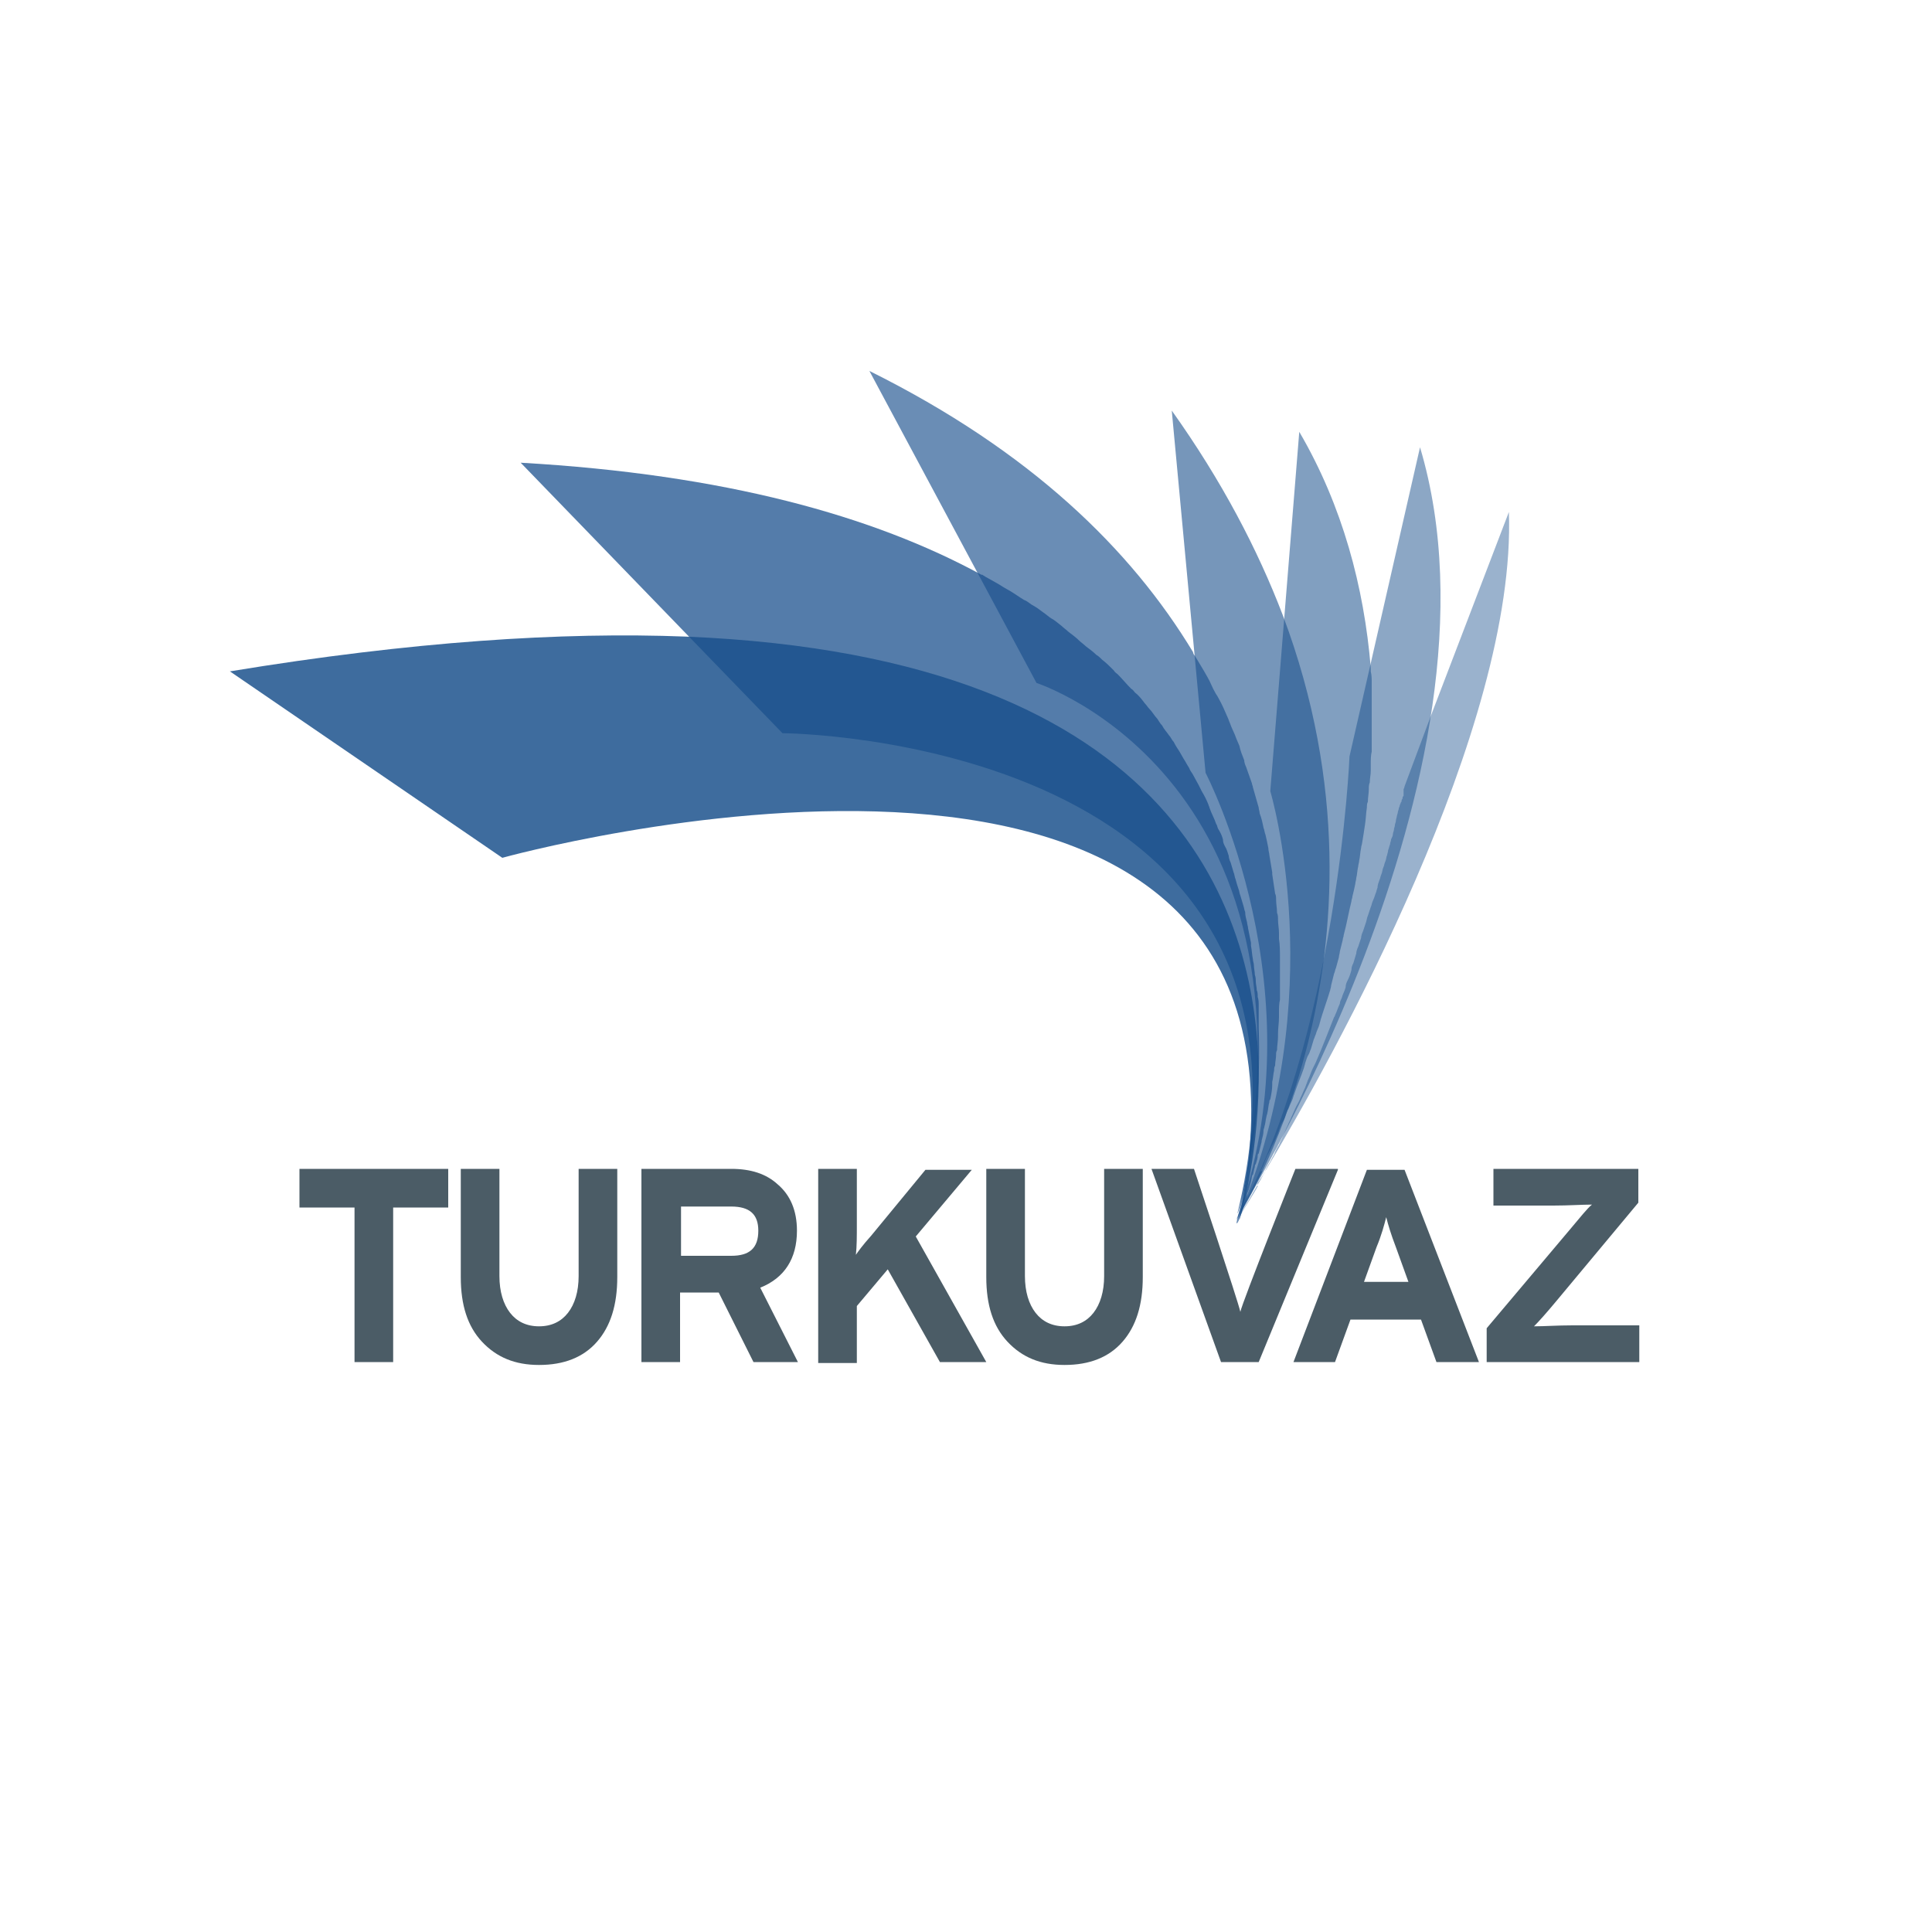<?xml version="1.0" encoding="utf-8"?>
<!-- Generator: Adobe Illustrator 26.4.1, SVG Export Plug-In . SVG Version: 6.00 Build 0)  -->
<svg version="1.1" id="Layer_1" xmlns="http://www.w3.org/2000/svg" xmlns:xlink="http://www.w3.org/1999/xlink" x="0px" y="0px"
	 viewBox="0 0 200 200" style="enable-background:new 0 0 200 200;" xml:space="preserve">
<style type="text/css">
	.st0{opacity:0.44;fill:#1B518D;}
	.st1{opacity:0.5;fill-rule:evenodd;clip-rule:evenodd;fill:#1B518D;}
	.st2{opacity:0.55;fill:#1B518D;}
	.st3{opacity:0.6;fill:#1B518D;}
	.st4{opacity:0.65;fill:#1B518D;}
	.st5{opacity:0.75;fill:#1B518D;}
	.st6{opacity:0.84;fill:#1B518D;}
	
		.st7{clip-path:url(#SVGID_00000183953394763048668080000014147227231674724240_);fill-rule:evenodd;clip-rule:evenodd;fill:#4B5C66;}
	.st8{fill:#1B518D;}
</style>
<path id="yedinci" class="st0" d="M130.3,122.3c0.1-0.1,0.1-0.2,0.2-0.3c0.1-0.1,0.1-0.2,0.2-0.3c0,0,0,0,0,0
	c7.5-12.5,26.3-46.4,25.5-68.7l-8,20.9c0,0,0,0,0,0l-2.8,7.5c0,0,0,0.1-0.1,0.3c0,0,0,0.1,0,0.2c0,0.1,0,0.1,0,0.2
	c0,0.1,0,0.1,0,0.2c0,0.1,0,0.1-0.1,0.2c0,0.1,0,0.2-0.1,0.3c0,0.1,0,0.2-0.1,0.3c0,0.1-0.1,0.2-0.1,0.3c0,0.1-0.1,0.2-0.1,0.3
	c0,0.1-0.1,0.3-0.1,0.4c0,0.1-0.1,0.3-0.1,0.4c0,0.1-0.1,0.3-0.1,0.5c0,0.1-0.1,0.3-0.1,0.4c0,0.2-0.1,0.3-0.1,0.5
	c0,0.1-0.1,0.3-0.1,0.4c0,0.2-0.1,0.4-0.2,0.6c0,0.2-0.1,0.3-0.1,0.5c-0.1,0.2-0.1,0.4-0.2,0.6c0,0.2-0.1,0.4-0.1,0.5
	c-0.1,0.2-0.1,0.5-0.2,0.7c-0.1,0.2-0.1,0.4-0.2,0.6c-0.1,0.2-0.1,0.5-0.2,0.7c-0.1,0.2-0.1,0.4-0.2,0.6c-0.1,0.3-0.2,0.5-0.2,0.8
	c-0.1,0.2-0.1,0.4-0.2,0.6c-0.1,0.3-0.2,0.6-0.3,0.8c-0.1,0.2-0.1,0.4-0.2,0.6c-0.1,0.3-0.2,0.6-0.3,0.9c-0.1,0.2-0.1,0.4-0.2,0.7
	c-0.1,0.3-0.2,0.6-0.3,0.9c-0.1,0.2-0.2,0.5-0.2,0.7c-0.1,0.3-0.2,0.6-0.3,0.9c-0.1,0.2-0.2,0.5-0.2,0.7c-0.1,0.3-0.2,0.7-0.3,1
	c-0.1,0.2-0.2,0.4-0.2,0.7c-0.1,0.4-0.2,0.7-0.4,1.1c-0.1,0.2-0.2,0.4-0.2,0.7c-0.1,0.4-0.3,0.7-0.4,1.1c-0.1,0.2-0.2,0.4-0.2,0.6
	c-0.2,0.4-0.3,0.8-0.5,1.2c0,0.1-0.1,0.2-0.1,0.2c-0.6,1.5-1.2,3.1-1.9,4.7c-0.1,0.2-0.2,0.4-0.3,0.6c-0.2,0.4-0.3,0.8-0.5,1.2
	c-0.1,0.3-0.2,0.5-0.3,0.8c-0.2,0.4-0.3,0.7-0.5,1.1c-0.1,0.3-0.3,0.6-0.4,0.8c-0.2,0.4-0.3,0.7-0.5,1.1c-0.1,0.3-0.3,0.6-0.4,0.9
	c-0.2,0.4-0.3,0.7-0.5,1.1c-0.1,0.3-0.3,0.6-0.4,0.9c-0.2,0.3-0.4,0.7-0.5,1c-0.2,0.3-0.3,0.6-0.5,0.9c-0.2,0.3-0.4,0.7-0.5,1
	c-0.2,0.3-0.3,0.6-0.5,0.9c-0.2,0.3-0.4,0.7-0.6,1c-0.6,1.1-1.3,2.2-1.9,3.3c0,0,0.4-0.6,1.1-1.8l0,0c0.3-0.5,0.7-1.1,1.1-1.8
	c0-0.1,0.1-0.1,0.1-0.2C130.1,122.6,130.2,122.4,130.3,122.3z"/>
<path id="altinci" class="st1" d="M139.7,78.3c0,0-1.2,29.1-11.8,48c0,0,29.2-46.2,19.1-80L139.7,78.3z"/>
<path id="besinci" class="st2" d="M130.5,121.2c0.1-0.2,0.2-0.4,0.3-0.6c0-0.1,0.1-0.2,0.1-0.3c0.1-0.2,0.2-0.5,0.3-0.7
	c0-0.1,0.1-0.1,0.1-0.2c0.2-0.3,0.3-0.7,0.5-1c0,0,0,0,0,0c0.2-0.3,0.3-0.7,0.5-1.1c0-0.1,0.1-0.2,0.1-0.3c0.1-0.3,0.2-0.6,0.4-0.9
	c0.1-0.1,0.1-0.2,0.2-0.4c0.1-0.3,0.2-0.6,0.3-0.8c0.1-0.1,0.1-0.2,0.2-0.4c0.1-0.3,0.3-0.6,0.4-1c0-0.1,0.1-0.2,0.1-0.3
	c0.3-0.9,0.7-1.8,1-2.7c0-0.1,0.1-0.3,0.1-0.4c0.1-0.3,0.2-0.7,0.4-1c0.1-0.2,0.1-0.3,0.2-0.5c0.1-0.3,0.2-0.7,0.3-1
	c0.1-0.2,0.1-0.3,0.2-0.5c0.1-0.4,0.3-0.7,0.4-1.1c0-0.1,0.1-0.3,0.1-0.4c0.3-1,0.7-2.1,1-3.1c0-0.1,0.1-0.3,0.1-0.5
	c0.1-0.4,0.2-0.8,0.3-1.2c0.1-0.2,0.1-0.4,0.2-0.6c0.1-0.4,0.2-0.7,0.3-1.1c0-0.2,0.1-0.4,0.1-0.6c0.1-0.4,0.2-0.8,0.3-1.2
	c0-0.2,0.1-0.3,0.1-0.5c0.3-1.1,0.5-2.3,0.8-3.5c0-0.2,0.1-0.3,0.1-0.5c0.1-0.4,0.2-0.8,0.3-1.3c0-0.2,0.1-0.4,0.1-0.6
	c0.1-0.4,0.1-0.8,0.2-1.2c0-0.2,0.1-0.4,0.1-0.6c0.1-0.4,0.1-0.9,0.2-1.3c0-0.2,0.1-0.4,0.1-0.5c0.1-0.6,0.2-1.2,0.3-1.9
	c0,0,0,0,0,0c0.1-0.6,0.1-1.2,0.2-1.8c0-0.2,0-0.4,0.1-0.6c0-0.4,0.1-0.9,0.1-1.3c0-0.2,0-0.5,0.1-0.7c0-0.4,0.1-0.8,0.1-1.2
	c0-0.2,0-0.5,0-0.7c0-0.4,0-0.9,0.1-1.3c0-0.2,0-0.4,0-0.6c0-0.6,0-1.3,0-1.9c0,0,0,0,0-0.1c0-0.6,0-1.2,0-1.9c0-0.2,0-0.4,0-0.6
	c0-0.4,0-0.9,0-1.3c0-0.2,0-0.5,0-0.7c0-0.4,0-0.8-0.1-1.2c0-0.1,0-0.3,0-0.4l0,0c-0.7-8.3-2.9-16.7-7.4-24.4l-3,37.2
	c0,0,6.4,21.2-3.3,44.1c0,0,0.8-1.5,2.1-4c0,0,0,0,0,0c0-0.1,0.1-0.1,0.1-0.2c0.1-0.2,0.2-0.4,0.3-0.6
	C130.4,121.3,130.5,121.3,130.5,121.2z"/>
<path id="dorduncu" class="st3" d="M132.8,63.7C132.8,63.6,132.8,63.6,132.8,63.7L132.8,63.7c-2.6-6.8-6.3-13.9-11.5-21.2l3.5,37.5
	c0,0,11.9,22.8,3.2,46.3C128,126.3,146,98.8,132.8,63.7z"/>
<path id="ucuncu" class="st4" d="M128.9,124.5C128.9,124.5,128.9,124.5,128.9,124.5c0.1-0.3,0.2-0.5,0.2-0.8c0,0,0,0,0-0.1
	c0.2-0.5,0.4-1.1,0.5-1.8c0-0.1,0-0.1,0.1-0.2c0.1-0.3,0.1-0.5,0.2-0.8c0-0.1,0-0.2,0.1-0.3c0.1-0.3,0.2-0.6,0.2-0.9
	c0-0.1,0-0.1,0.1-0.2c0.1-0.4,0.2-0.8,0.3-1.2c0,0,0-0.1,0-0.1c0.1-0.4,0.2-0.7,0.2-1.1c0-0.1,0.1-0.3,0.1-0.4
	c0.1-0.3,0.1-0.6,0.2-1c0-0.1,0.1-0.3,0.1-0.4c0.1-0.4,0.1-0.8,0.2-1.1c0-0.1,0-0.2,0.1-0.3c0.1-0.5,0.2-1,0.2-1.5
	c0-0.1,0-0.2,0-0.3c0.1-0.4,0.1-0.8,0.2-1.2c0-0.2,0-0.3,0.1-0.5c0-0.4,0.1-0.7,0.1-1.1c0-0.2,0-0.3,0.1-0.5c0-0.5,0.1-0.9,0.1-1.4
	c0-0.1,0-0.2,0-0.3c0-0.6,0.1-1.1,0.1-1.7c0-0.2,0-0.3,0-0.5c0-0.4,0-0.9,0.1-1.3c0-0.2,0-0.4,0-0.6c0-0.4,0-0.8,0-1.3
	c0-0.2,0-0.4,0-0.6c0-0.6,0-1.2,0-1.8c0,0,0-0.1,0-0.1c0-0.6,0-1.3-0.1-1.9c0-0.2,0-0.4,0-0.6c0-0.5-0.1-0.9-0.1-1.4
	c0-0.2,0-0.5-0.1-0.7c0-0.5-0.1-0.9-0.1-1.4c0-0.2,0-0.4-0.1-0.6c-0.1-0.7-0.2-1.3-0.3-2c0-0.1,0-0.2,0-0.2
	c-0.1-0.6-0.2-1.2-0.3-1.8c0-0.2-0.1-0.4-0.1-0.7c-0.1-0.5-0.2-1-0.3-1.4c-0.1-0.2-0.1-0.5-0.2-0.7c-0.1-0.5-0.2-1-0.4-1.5
	c0-0.2-0.1-0.4-0.1-0.6c-0.2-0.7-0.4-1.4-0.6-2.1c0-0.1-0.1-0.3-0.1-0.4c-0.2-0.6-0.4-1.1-0.6-1.7c-0.1-0.2-0.2-0.5-0.2-0.7
	c-0.2-0.5-0.4-1-0.5-1.5c-0.1-0.2-0.2-0.5-0.3-0.7c-0.2-0.6-0.5-1.1-0.7-1.7c-0.1-0.2-0.1-0.3-0.2-0.5c-0.3-0.7-0.6-1.4-1-2.1
	c-0.1-0.2-0.2-0.3-0.3-0.5c-0.3-0.5-0.5-1.1-0.8-1.6c-0.1-0.2-0.3-0.5-0.4-0.7c-0.3-0.5-0.6-1-0.9-1.5c-0.1-0.1-0.2-0.3-0.2-0.4l0,0
	c-6.4-10.6-16.8-20.8-33.5-29.1l17.3,32.3c0,0,31.3,10.1,20.7,55.9C128.1,126.8,128.4,126,128.9,124.5z"/>
<path id="ikinci" class="st5" d="M130.3,106.4C130.3,106.4,130.3,106.5,130.3,106.4c0,0,0-0.1,0-0.1c0-0.2,0-0.4,0-0.7
	c0-0.3,0-0.6,0-0.8c0-0.2,0-0.5,0-0.7c0-0.3,0-0.6-0.1-0.9c0-0.2,0-0.5-0.1-0.7c0-0.3-0.1-0.6-0.1-0.9c0-0.2,0-0.4-0.1-0.7
	c0-0.3-0.1-0.7-0.1-1c0-0.2-0.1-0.4-0.1-0.6c-0.1-0.5-0.1-0.9-0.2-1.4c0-0.1,0-0.2,0-0.3c-0.1-0.5-0.2-1-0.3-1.5
	c0-0.2-0.1-0.4-0.1-0.6c-0.1-0.4-0.2-0.7-0.2-1.1c-0.1-0.2-0.1-0.4-0.2-0.7c-0.1-0.3-0.2-0.7-0.3-1c-0.1-0.2-0.1-0.5-0.2-0.7
	c-0.1-0.3-0.2-0.6-0.3-1c-0.1-0.2-0.1-0.5-0.2-0.7c-0.1-0.3-0.2-0.7-0.3-1c-0.1-0.2-0.2-0.5-0.2-0.7c-0.1-0.3-0.2-0.7-0.4-1
	c-0.1-0.2-0.2-0.4-0.2-0.7c-0.1-0.4-0.3-0.8-0.5-1.1c-0.1-0.2-0.1-0.4-0.2-0.5c-0.2-0.6-0.5-1.1-0.7-1.7c0-0.1-0.1-0.2-0.1-0.3
	c-0.2-0.5-0.4-0.9-0.7-1.4c-0.1-0.2-0.2-0.4-0.3-0.6c-0.2-0.4-0.4-0.7-0.6-1.1c-0.1-0.2-0.3-0.4-0.4-0.7c-0.2-0.3-0.4-0.7-0.6-1
	c-0.1-0.2-0.3-0.5-0.4-0.7c-0.2-0.3-0.4-0.6-0.6-1c-0.2-0.2-0.3-0.5-0.5-0.7c-0.2-0.3-0.5-0.6-0.7-1c-0.2-0.2-0.3-0.4-0.5-0.7
	c-0.3-0.3-0.5-0.7-0.8-1c-0.2-0.2-0.3-0.4-0.5-0.6c-0.3-0.4-0.6-0.8-1-1.1c-0.1-0.1-0.2-0.3-0.4-0.4c-0.5-0.5-0.9-1-1.4-1.5
	c-0.1-0.1-0.3-0.2-0.4-0.4c-0.4-0.4-0.8-0.8-1.2-1.1c-0.2-0.2-0.4-0.4-0.6-0.5c-0.3-0.3-0.7-0.6-1.1-0.9c-0.2-0.2-0.5-0.4-0.7-0.6
	c-0.3-0.3-0.7-0.6-1.1-0.9c-0.2-0.2-0.5-0.4-0.7-0.6c-0.4-0.3-0.7-0.6-1.1-0.8c-0.3-0.2-0.5-0.4-0.8-0.6c-0.4-0.3-0.8-0.6-1.2-0.8
	c-0.3-0.2-0.5-0.4-0.8-0.5c-0.5-0.3-0.9-0.6-1.4-0.9c-0.2-0.1-0.5-0.3-0.7-0.4c-0.6-0.4-1.2-0.7-1.9-1.1c-0.1-0.1-0.2-0.1-0.3-0.2
	c0,0,0,0-0.1,0l0,0c-11.2-6.1-26.6-10.4-47.7-11.6l27.1,28c0,0,59,0.3,47.1,49.7C128.1,126,130.7,117.7,130.3,106.4z"/>
<path id="birinci" class="st6" d="M129.3,119.7c-0.1,1-0.2,1.9-0.4,2.9c0,0,0,0,0,0c-0.2,1.2-0.4,2.4-0.6,3.7c0,0,1.9-6,2-14.3
	c0.1-17.2-8.1-44-59.3-46.1l0,0c-12.8-0.5-28.4,0.5-47.2,3.6L52,88.8C52,88.8,134.4,65.9,129.3,119.7
	C129.3,119.7,129.3,119.7,129.3,119.7z"/>
<g>
	<defs>
		<rect id="SVGID_1_" x="23.7" y="117.1" width="152.8" height="26.8"/>
	</defs>
	<clipPath id="SVGID_00000029749534834718009130000008346093773805642630_">
		<use xlink:href="#SVGID_1_"  style="overflow:visible;"/>
	</clipPath>
	
		<path style="clip-path:url(#SVGID_00000029749534834718009130000008346093773805642630_);fill-rule:evenodd;clip-rule:evenodd;fill:#4B5C66;" d="
		M46.4,125h-5.7v16h-4v-16H31V121h15.4V125z M63.9,132.2c0,2.9-0.7,5.1-2.1,6.7c-1.4,1.6-3.4,2.4-6,2.4c-2.5,0-4.4-0.8-5.9-2.4
		c-1.5-1.6-2.2-3.8-2.2-6.7V121h4v11.1c0,1.6,0.4,2.9,1.1,3.8c0.7,0.9,1.7,1.4,3,1.4c1.3,0,2.3-0.5,3-1.4c0.7-0.9,1.1-2.2,1.1-3.8
		V121h4V132.2z M82.6,141H78l-3.6-7.2h-4v7.2h-4V121h9.3c2,0,3.6,0.5,4.8,1.6c1.3,1.1,2,2.7,2,4.8c0,2.9-1.3,4.9-3.8,5.9L82.6,141z
		 M78.5,127.4c0-1.7-0.9-2.5-2.8-2.5h-5.2v5.1h5.2C77.6,130,78.5,129.2,78.5,127.4z M102.1,141h-4.8l-5.4-9.6l-3.2,3.8v5.9h-4V121h4
		v5.7c0,1.3,0,2.3-0.1,3.2c0.2-0.3,0.7-1,1.6-2l5.6-6.8h4.8l-5.8,6.9L102.1,141z M118.3,132.2c0,2.9-0.7,5.1-2.1,6.7
		c-1.4,1.6-3.4,2.4-6,2.4c-2.5,0-4.4-0.8-5.9-2.4c-1.5-1.6-2.2-3.8-2.2-6.7V121h4v11.1c0,1.6,0.4,2.9,1.1,3.8c0.7,0.9,1.7,1.4,3,1.4
		c1.3,0,2.3-0.5,3-1.4c0.7-0.9,1.1-2.2,1.1-3.8V121h4V132.2z M138.5,121.1l-8.2,19.9h-3.9l-7.2-20h4.4c0,0,4.6,13.8,4.8,14.8
		c0.2-1,5.7-14.8,5.7-14.8H138.5z M153.1,141h-4.4l-1.6-4.4h-7.3l-1.6,4.4h-4.3l7.6-19.9h3.9L153.1,141z M145.8,132.7l-1.3-3.6
		c-0.5-1.3-0.8-2.3-1-3.1c-0.2,0.8-0.5,1.9-1,3.1l-1.3,3.6H145.8z M169.6,141h-15.7v-3.5l8.6-10.2c1.1-1.3,1.8-2.2,2.3-2.6
		c-1.1,0-2.4,0.1-4,0.1h-6.2V121h15v3.5l-8.5,10.2c-1,1.2-1.8,2.1-2.3,2.6c1.1,0,2.4-0.1,4-0.1h6.9V141z M89.3,155.3h-1.8V152l0-1.1
		l0-1c-0.2,0.5-0.4,1-0.6,1.5l-1.9,4.1l-1.9-4.1c-0.2-0.5-0.5-1-0.6-1.5l0,1l0,1.1v3.4h-1.8v-9.1h1.8l1.9,4.1c0.2,0.5,0.4,1,0.6,1.5
		c0.2-0.4,0.4-1,0.6-1.5l1.8-4.1h1.8V155.3z M97.2,155.3h-6.5v-9.1H97v1.8h-4.5v1.6h2.6v1.8h-2.6v2.2h4.7V155.3z M105.5,150.8
		c0,1.5-0.5,2.7-1.4,3.5c-0.9,0.7-1.9,1.1-3.2,1.1h-2.7v-9.1h2.9c1.4,0,2.5,0.3,3.3,1C105.1,148,105.5,149.2,105.5,150.8z
		 M103.7,150.8c0-0.9-0.2-1.6-0.7-2.1c-0.4-0.5-1.1-0.7-2.1-0.7h-1v5.6h0.9c0.9,0,1.6-0.3,2.1-0.8
		C103.4,152.3,103.7,151.6,103.7,150.8z M113.4,146.2l-3.5,5.5v3.6h-1.8v-3.6l-3.5-5.6h2.1l1.3,2.2c0.4,0.7,0.7,1.3,1,1.8
		c0.3-0.5,0.6-1.1,1-1.8l1.3-2.2H113.4z M120.7,155.3h-2l-0.7-2h-3.3l-0.7,2h-2l3.5-9.1h1.8L120.7,155.3z M117.3,151.6l-0.6-1.7
		c-0.2-0.6-0.4-1-0.5-1.4c-0.1,0.4-0.2,0.8-0.5,1.4l-0.6,1.7H117.3z M130.9,151.8c0,1.1-0.3,2.1-1,2.7c-0.7,0.6-1.5,1-2.6,1
		c-1.2,0-2.2-0.4-2.9-1.3c-0.7-0.9-1.1-2-1.1-3.4c0-1.4,0.4-2.5,1.1-3.4c0.8-0.9,1.7-1.3,2.9-1.3c1.7,0,2.8,0.8,3.5,2.3l-1.7,0.7
		c-0.2-0.4-0.4-0.7-0.6-0.8c-0.3-0.2-0.7-0.3-1.1-0.3c-0.7,0-1.2,0.3-1.6,0.8c-0.4,0.5-0.6,1.2-0.6,2.1c0,0.9,0.2,1.6,0.6,2.1
		c0.4,0.6,0.9,0.8,1.6,0.8c1.1,0,1.7-0.5,1.8-1.4h-1.4v-1.7h3.3V151.8z M139.3,155.3h-2.1l-1.6-3.3h-1.8v3.3h-1.8v-9.1h4.3
		c0.9,0,1.7,0.2,2.2,0.7c0.6,0.5,0.9,1.2,0.9,2.2c0,1.3-0.6,2.2-1.7,2.7L139.3,155.3z M137.4,149.1c0-0.8-0.4-1.2-1.3-1.2h-2.4v2.3
		h2.4C137,150.3,137.4,149.9,137.4,149.1z M147.6,151.3c0,1.3-0.3,2.3-1,3.1c-0.7,0.7-1.6,1.1-2.7,1.1c-1.1,0-2-0.4-2.7-1.1
		c-0.7-0.7-1-1.7-1-3.1v-5.1h1.8v5.1c0,0.7,0.2,1.3,0.5,1.8c0.3,0.4,0.8,0.6,1.4,0.6c0.6,0,1-0.2,1.4-0.6c0.3-0.4,0.5-1,0.5-1.7
		v-5.1h1.8V151.3z M156.3,152.4c0,0.9-0.3,1.7-0.9,2.2c-0.6,0.5-1.4,0.8-2.4,0.8h-4.2v-9.1h4.2c0.9,0,1.6,0.2,2.1,0.6
		c0.5,0.4,0.8,1,0.8,1.8c0,0.8-0.3,1.4-1,1.8C155.9,150.8,156.3,151.4,156.3,152.4z M154.1,148.8c0-0.6-0.4-0.9-1.1-0.9h-2.3v1.7
		h2.4C153.8,149.6,154.1,149.3,154.1,148.8z M154.4,152.4c0-0.8-0.4-1.2-1.3-1.2h-2.4v2.4h2.4C154,153.6,154.4,153.2,154.4,152.4z
		 M164.5,151.3c0,1.3-0.3,2.3-1,3.1c-0.7,0.7-1.6,1.1-2.7,1.1c-1.1,0-2-0.4-2.7-1.1c-0.7-0.7-1-1.7-1-3.1v-5.1h1.8v5.1
		c0,0.7,0.2,1.3,0.5,1.8c0.3,0.4,0.8,0.6,1.4,0.6c0.6,0,1-0.2,1.4-0.6c0.3-0.4,0.5-1,0.5-1.7v-5.1h1.8V151.3z"/>
</g>
<path class="st8" d="M91,79.2"/>



<style>
#birinci{-webkit-animation: rotate1 1s normal linear ;
  animation: rotate1 1s normal linear  infinite;

  transition
}

#ikinci,#ucuncu{-webkit-animation: rotate2 1s normal linear ;
  animation: rotate2 1s normal linear infinite;

  transition
}
#besinci,#dorduncu{-webkit-animation: rotate3 1s normal linear ;
  animation: rotate3 1s normal linear infinite;

  transition
}
#altinci,#yedinci{-webkit-animation: rotate4 1s normal linear ;
  animation: rotate4 1s normal linear infinite;

  transition
}
 @keyframes rotate1 {
  0% {
    -webkit-transform: rotate3d(1, 1, 0, 180deg);
    transform: rotate3d(1, 1, 0, 180deg);
  }
  40% {
    -webkit-transform: rotate3d(1, 1, 0.5, 0deg);
    transform: rotate3d(1, 1, 0.5, 0deg);
  }
  100% {
    -webkit-transform: rotate3d(1, 1, 0.5, 0deg);
    transform: rotate3d(1, 1, 0.5, 0deg);
  }
  
}
@keyframes rotate2 {
  0% {
    -webkit-transform: rotate3d(1, 1, 0, 180deg);
    transform: rotate3d(1, 1, 0, 180deg);
  }
  5% {
    -webkit-transform: rotate3d(1, 1, 0, 180deg);
    transform: rotate3d(1, 1, 0, 180deg);
  }
  60% {
    -webkit-transform: rotate3d(1, 1, 0.5, 0deg);
    transform: rotate3d(1, 1, 0.5, 0deg);
  }
  100% {
    -webkit-transform: rotate3d(1, 1, 0.5, 0deg);
    transform: rotate3d(1, 1, 0.5, 0deg);
  }}
  
  @keyframes rotate4 {
  0% {
    -webkit-transform: rotate3d(1, 1, 0, 180deg);
    transform: rotate3d(1, 1, 0, 180deg);
  }
  15% {
    -webkit-transform: rotate3d(1, 1, 0, 180deg);
    transform: rotate3d(1, 1, 0, 180deg);
  }
  70% {
    -webkit-transform: rotate3d(1, 1, 0.5, 0deg);
    transform: rotate3d(1, 1, 0.5, 0deg);
  }
  100% {
    -webkit-transform: rotate3d(1, 1, 0.5, 0deg);
    transform: rotate3d(1, 1, 0.5, 0deg);
  }}@keyframes rotate3 {
  0% {
    -webkit-transform: rotate3d(1, 1, 0, 180deg);
    transform: rotate3d(1, 1, 0, 180deg);
  }
  10% {
    -webkit-transform: rotate3d(1, 1, 0, 180deg);
    transform: rotate3d(1, 1, 0, 180deg);
  }
  65% {
    -webkit-transform: rotate3d(1, 1, 0.5, 0deg);
    transform: rotate3d(1, 1, 0.5, 0deg);
  }
  100% {
    -webkit-transform: rotate3d(1, 1, 0.5, 0deg);
    transform: rotate3d(1, 1, 0.5, 0deg);
  }}
   </style>
</svg>
